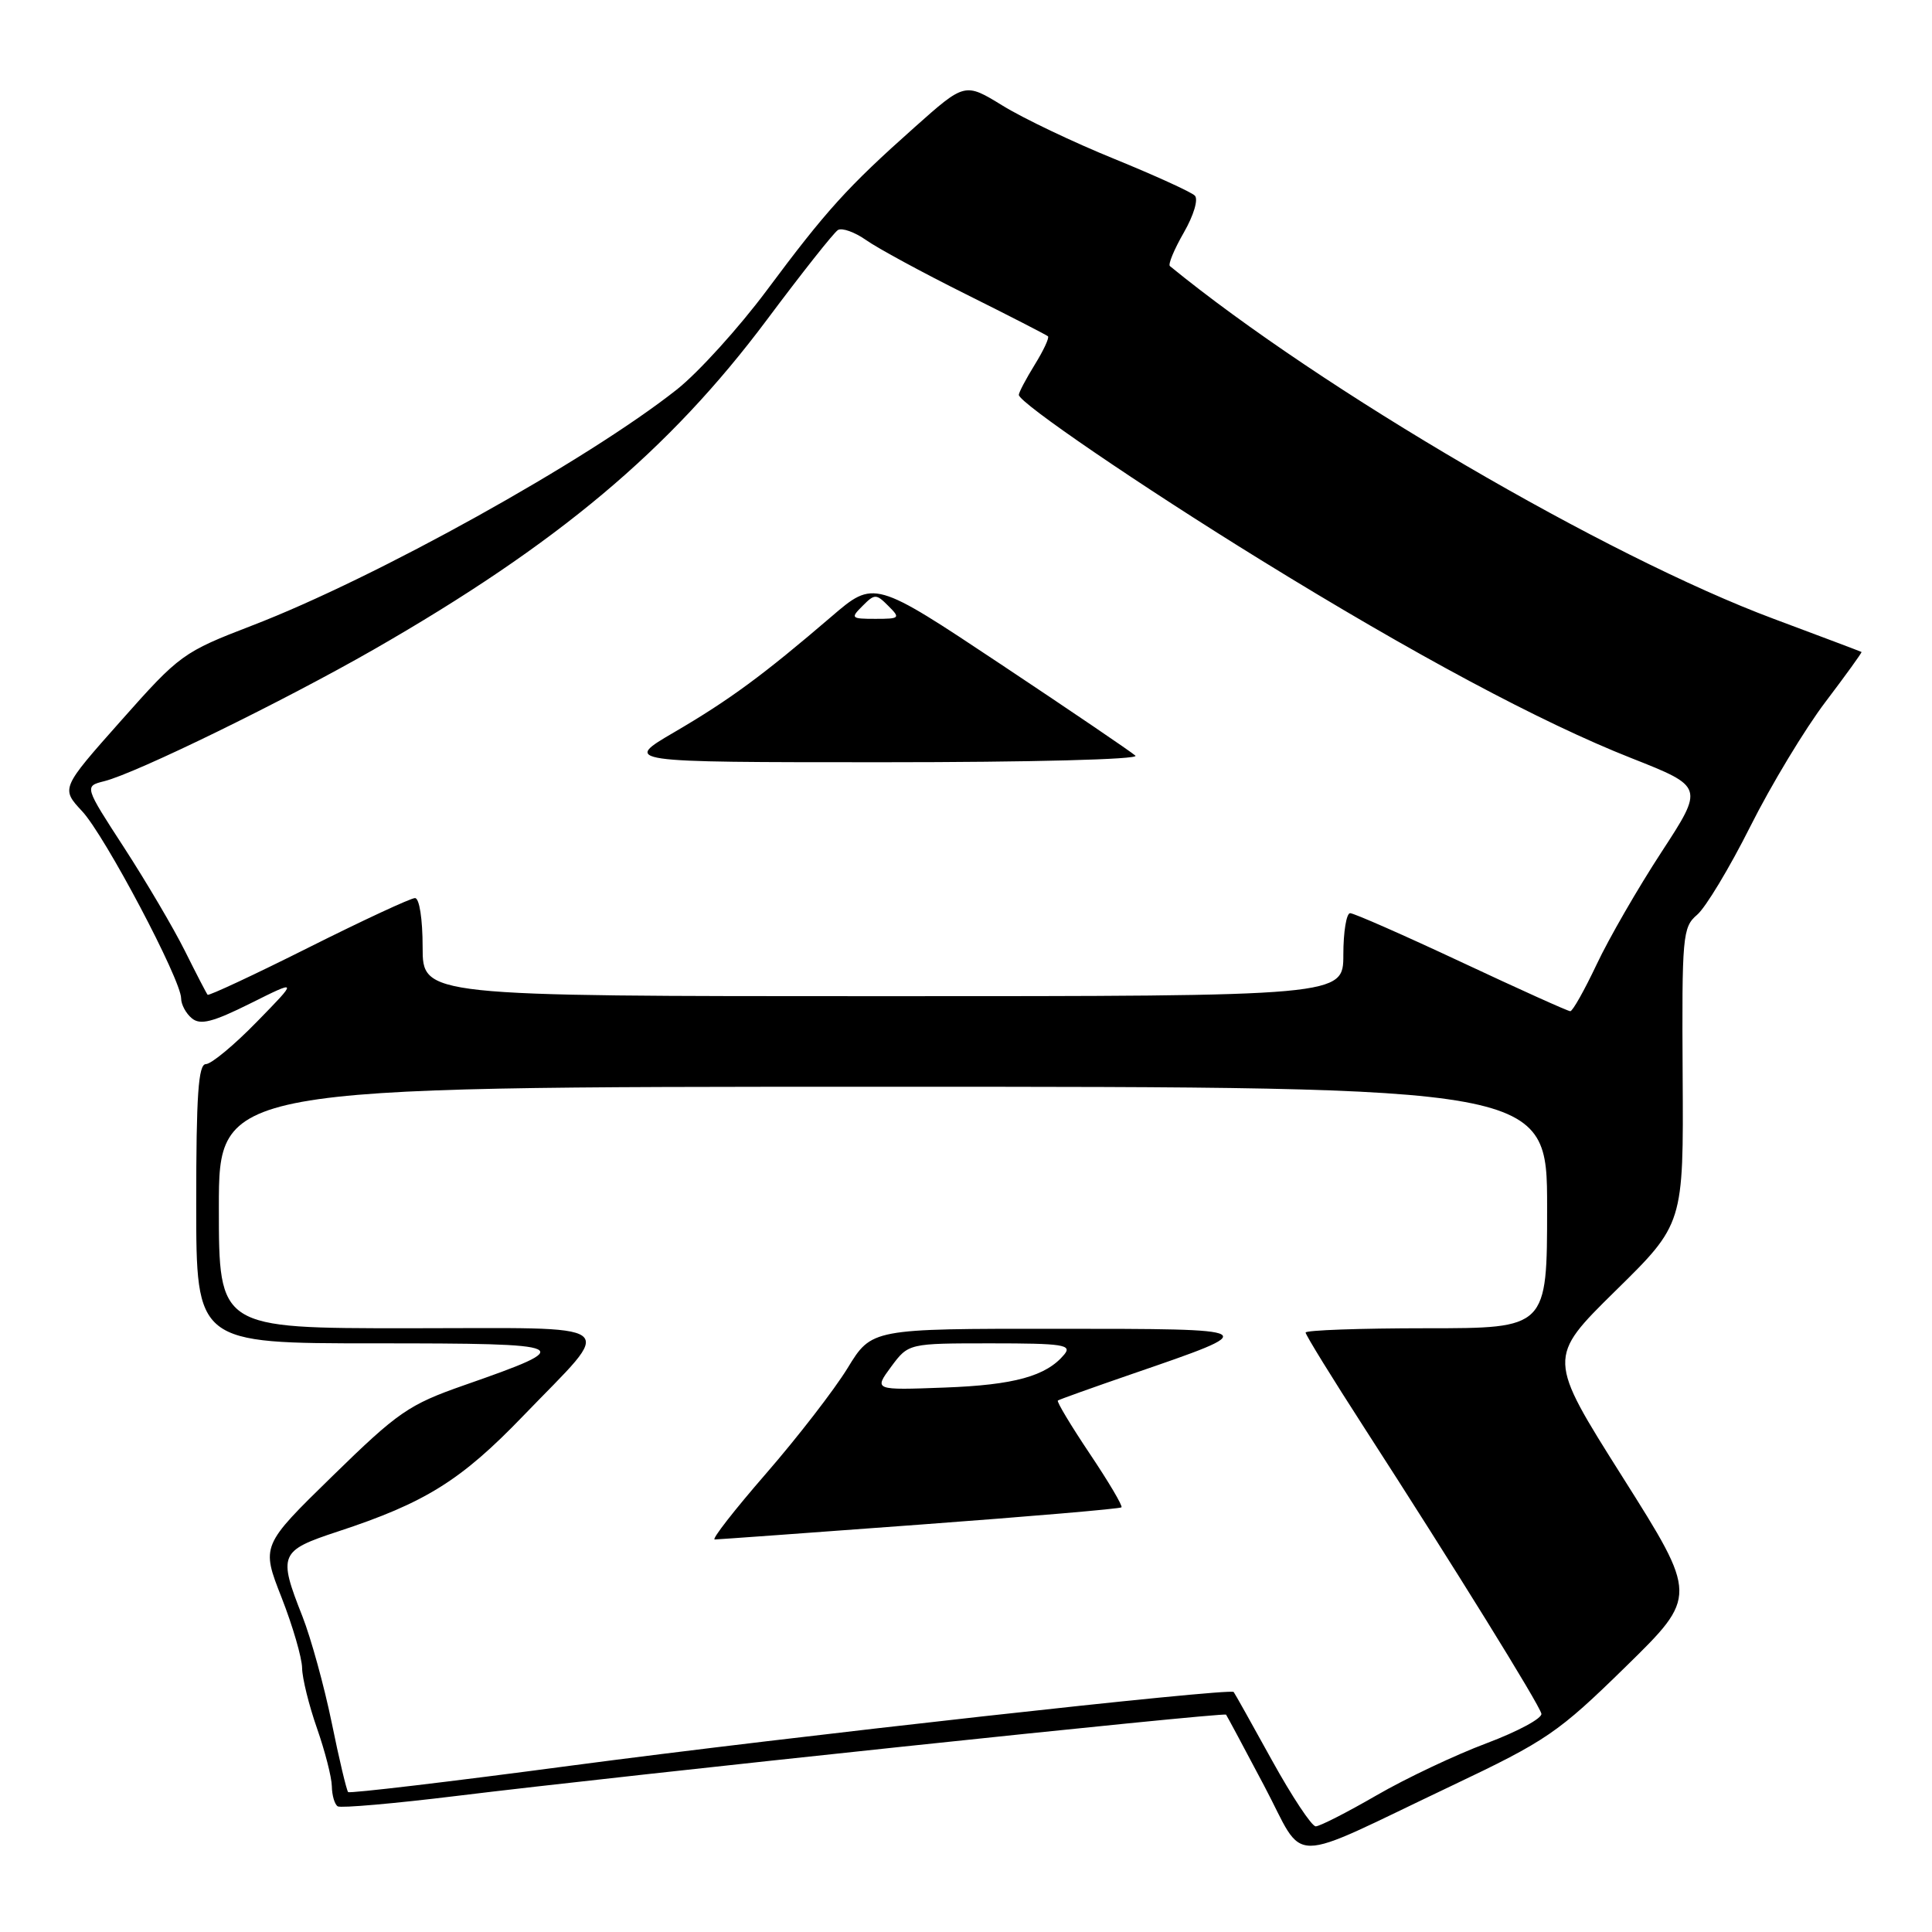 <?xml version="1.0" encoding="UTF-8" standalone="no"?>
<!DOCTYPE svg PUBLIC "-//W3C//DTD SVG 1.1//EN" "http://www.w3.org/Graphics/SVG/1.1/DTD/svg11.dtd" >
<svg xmlns="http://www.w3.org/2000/svg" xmlns:xlink="http://www.w3.org/1999/xlink" version="1.1" viewBox="0 0 256 256">
 <g >
 <path fill="currentColor"
d=" M 192.38 236.61 C 204.95 230.64 206.46 229.61 215.40 220.86 C 224.96 211.50 224.96 211.50 215.00 195.72 C 205.03 179.93 205.03 179.93 214.05 171.05 C 223.08 162.18 223.08 162.18 222.96 142.56 C 222.85 124.00 222.95 122.86 224.87 121.22 C 225.99 120.28 229.17 115.00 231.93 109.50 C 234.69 104.00 239.17 96.58 241.89 93.00 C 244.60 89.42 246.75 86.45 246.66 86.39 C 246.57 86.33 241.32 84.35 235.00 81.99 C 212.91 73.75 175.09 51.66 155.02 35.26 C 154.75 35.04 155.58 33.05 156.86 30.82 C 158.17 28.54 158.81 26.41 158.32 25.92 C 157.84 25.44 153.03 23.25 147.64 21.05 C 142.24 18.86 135.58 15.68 132.84 13.99 C 127.85 10.93 127.85 10.93 121.18 16.87 C 112.26 24.81 109.49 27.88 101.58 38.50 C 97.89 43.45 92.54 49.35 89.69 51.61 C 77.78 61.03 49.79 76.59 33.42 82.88 C 24.25 86.41 23.81 86.73 16.04 95.49 C 8.07 104.47 8.07 104.47 10.88 107.49 C 13.88 110.69 24.00 129.83 24.00 132.29 C 24.00 133.10 24.64 134.29 25.42 134.93 C 26.54 135.86 28.17 135.45 33.17 132.96 C 39.50 129.80 39.50 129.80 34.03 135.40 C 31.03 138.48 27.99 141.00 27.28 141.00 C 26.28 141.00 26.00 145.10 26.00 159.50 C 26.00 178.00 26.00 178.00 49.72 178.00 C 76.20 178.00 76.71 178.24 61.50 183.55 C 54.15 186.12 52.74 187.10 44.06 195.58 C 34.61 204.81 34.61 204.81 37.31 211.68 C 38.79 215.46 40.01 219.66 40.03 221.02 C 40.05 222.39 40.94 225.97 42.00 229.00 C 43.06 232.03 43.95 235.49 43.97 236.69 C 43.99 237.90 44.34 239.09 44.75 239.35 C 45.17 239.60 52.26 238.98 60.50 237.97 C 82.39 235.28 162.19 226.84 162.46 227.20 C 162.58 227.36 164.86 231.61 167.51 236.63 C 173.12 247.22 170.05 247.22 192.38 236.61 Z  M 168.54 233.25 C 165.89 228.44 163.61 224.37 163.47 224.20 C 163.02 223.63 104.67 230.11 75.71 233.95 C 59.64 236.09 46.33 237.66 46.13 237.46 C 45.93 237.26 44.94 233.12 43.95 228.25 C 42.95 223.39 41.20 217.05 40.07 214.17 C 36.83 205.97 37.04 205.48 44.75 202.94 C 56.35 199.13 61.09 196.17 69.32 187.62 C 81.61 174.86 83.11 176.00 54.04 176.00 C 29.00 176.00 29.00 176.00 29.00 160.00 C 29.00 144.00 29.00 144.00 117.00 144.00 C 205.00 144.00 205.00 144.00 205.00 160.00 C 205.00 176.00 205.00 176.00 189.00 176.00 C 180.20 176.00 173.00 176.26 173.00 176.57 C 173.00 176.89 176.54 182.63 180.86 189.32 C 192.68 207.62 203.96 225.83 204.24 227.07 C 204.39 227.67 201.12 229.43 197.00 230.98 C 192.88 232.52 186.30 235.63 182.40 237.89 C 178.49 240.15 174.87 242.00 174.34 242.00 C 173.81 242.00 171.20 238.06 168.54 233.25 Z  M 121.88 202.02 C 136.39 200.95 148.42 199.92 148.60 199.73 C 148.79 199.54 146.89 196.34 144.39 192.61 C 141.89 188.88 139.99 185.71 140.17 185.58 C 140.35 185.44 144.78 183.86 150.00 182.06 C 167.45 176.06 167.48 176.08 140.00 176.07 C 115.50 176.06 115.50 176.06 112.31 181.28 C 110.55 184.15 105.69 190.44 101.51 195.25 C 97.33 200.06 94.26 203.99 94.70 203.99 C 95.14 203.98 107.37 203.10 121.88 202.02 Z  M 193.65 127.49 C 186.03 123.92 179.40 121.00 178.90 121.00 C 178.41 121.00 178.00 123.47 178.00 126.50 C 178.00 132.00 178.00 132.00 117.00 132.00 C 56.00 132.00 56.00 132.00 56.00 125.50 C 56.00 121.77 55.57 119.00 54.99 119.00 C 54.43 119.00 48.08 121.95 40.88 125.56 C 33.68 129.17 27.66 131.98 27.51 131.81 C 27.36 131.64 26.01 129.03 24.50 126.00 C 22.99 122.97 19.37 116.83 16.46 112.34 C 11.16 104.18 11.16 104.18 13.82 103.51 C 18.08 102.44 37.59 92.90 49.53 86.06 C 73.88 72.09 88.68 59.68 101.62 42.37 C 106.26 36.16 110.49 30.81 111.03 30.48 C 111.57 30.15 113.25 30.75 114.76 31.81 C 116.27 32.88 122.22 36.11 128.00 38.99 C 133.78 41.87 138.66 44.38 138.86 44.56 C 139.06 44.75 138.28 46.43 137.11 48.32 C 135.95 50.20 135.00 52.00 135.00 52.32 C 135.00 53.36 151.13 64.37 167.00 74.16 C 187.35 86.72 204.25 95.76 216.15 100.45 C 225.79 104.26 225.79 104.26 220.15 112.91 C 217.04 117.67 213.18 124.36 211.57 127.78 C 209.95 131.20 208.38 134.00 208.07 133.99 C 207.75 133.99 201.27 131.06 193.65 127.49 Z  M 150.45 100.13 C 149.93 99.65 141.92 94.21 132.66 88.05 C 115.82 76.85 115.82 76.85 110.16 81.71 C 101.13 89.45 96.65 92.75 89.36 97.01 C 82.53 101.00 82.53 101.00 116.97 101.00 C 136.66 101.00 150.99 100.63 150.45 100.13 Z  M 118.08 181.10 C 120.38 178.00 120.38 178.00 131.31 178.00 C 140.85 178.00 142.09 178.19 141.02 179.48 C 138.63 182.35 134.40 183.52 125.14 183.86 C 115.79 184.21 115.79 184.21 118.08 181.10 Z  M 114.29 80.29 C 115.90 78.67 116.10 78.67 117.71 80.29 C 119.33 81.90 119.24 82.00 116.00 82.00 C 112.76 82.00 112.67 81.90 114.29 80.29 Z "/>
</g>
</svg>
